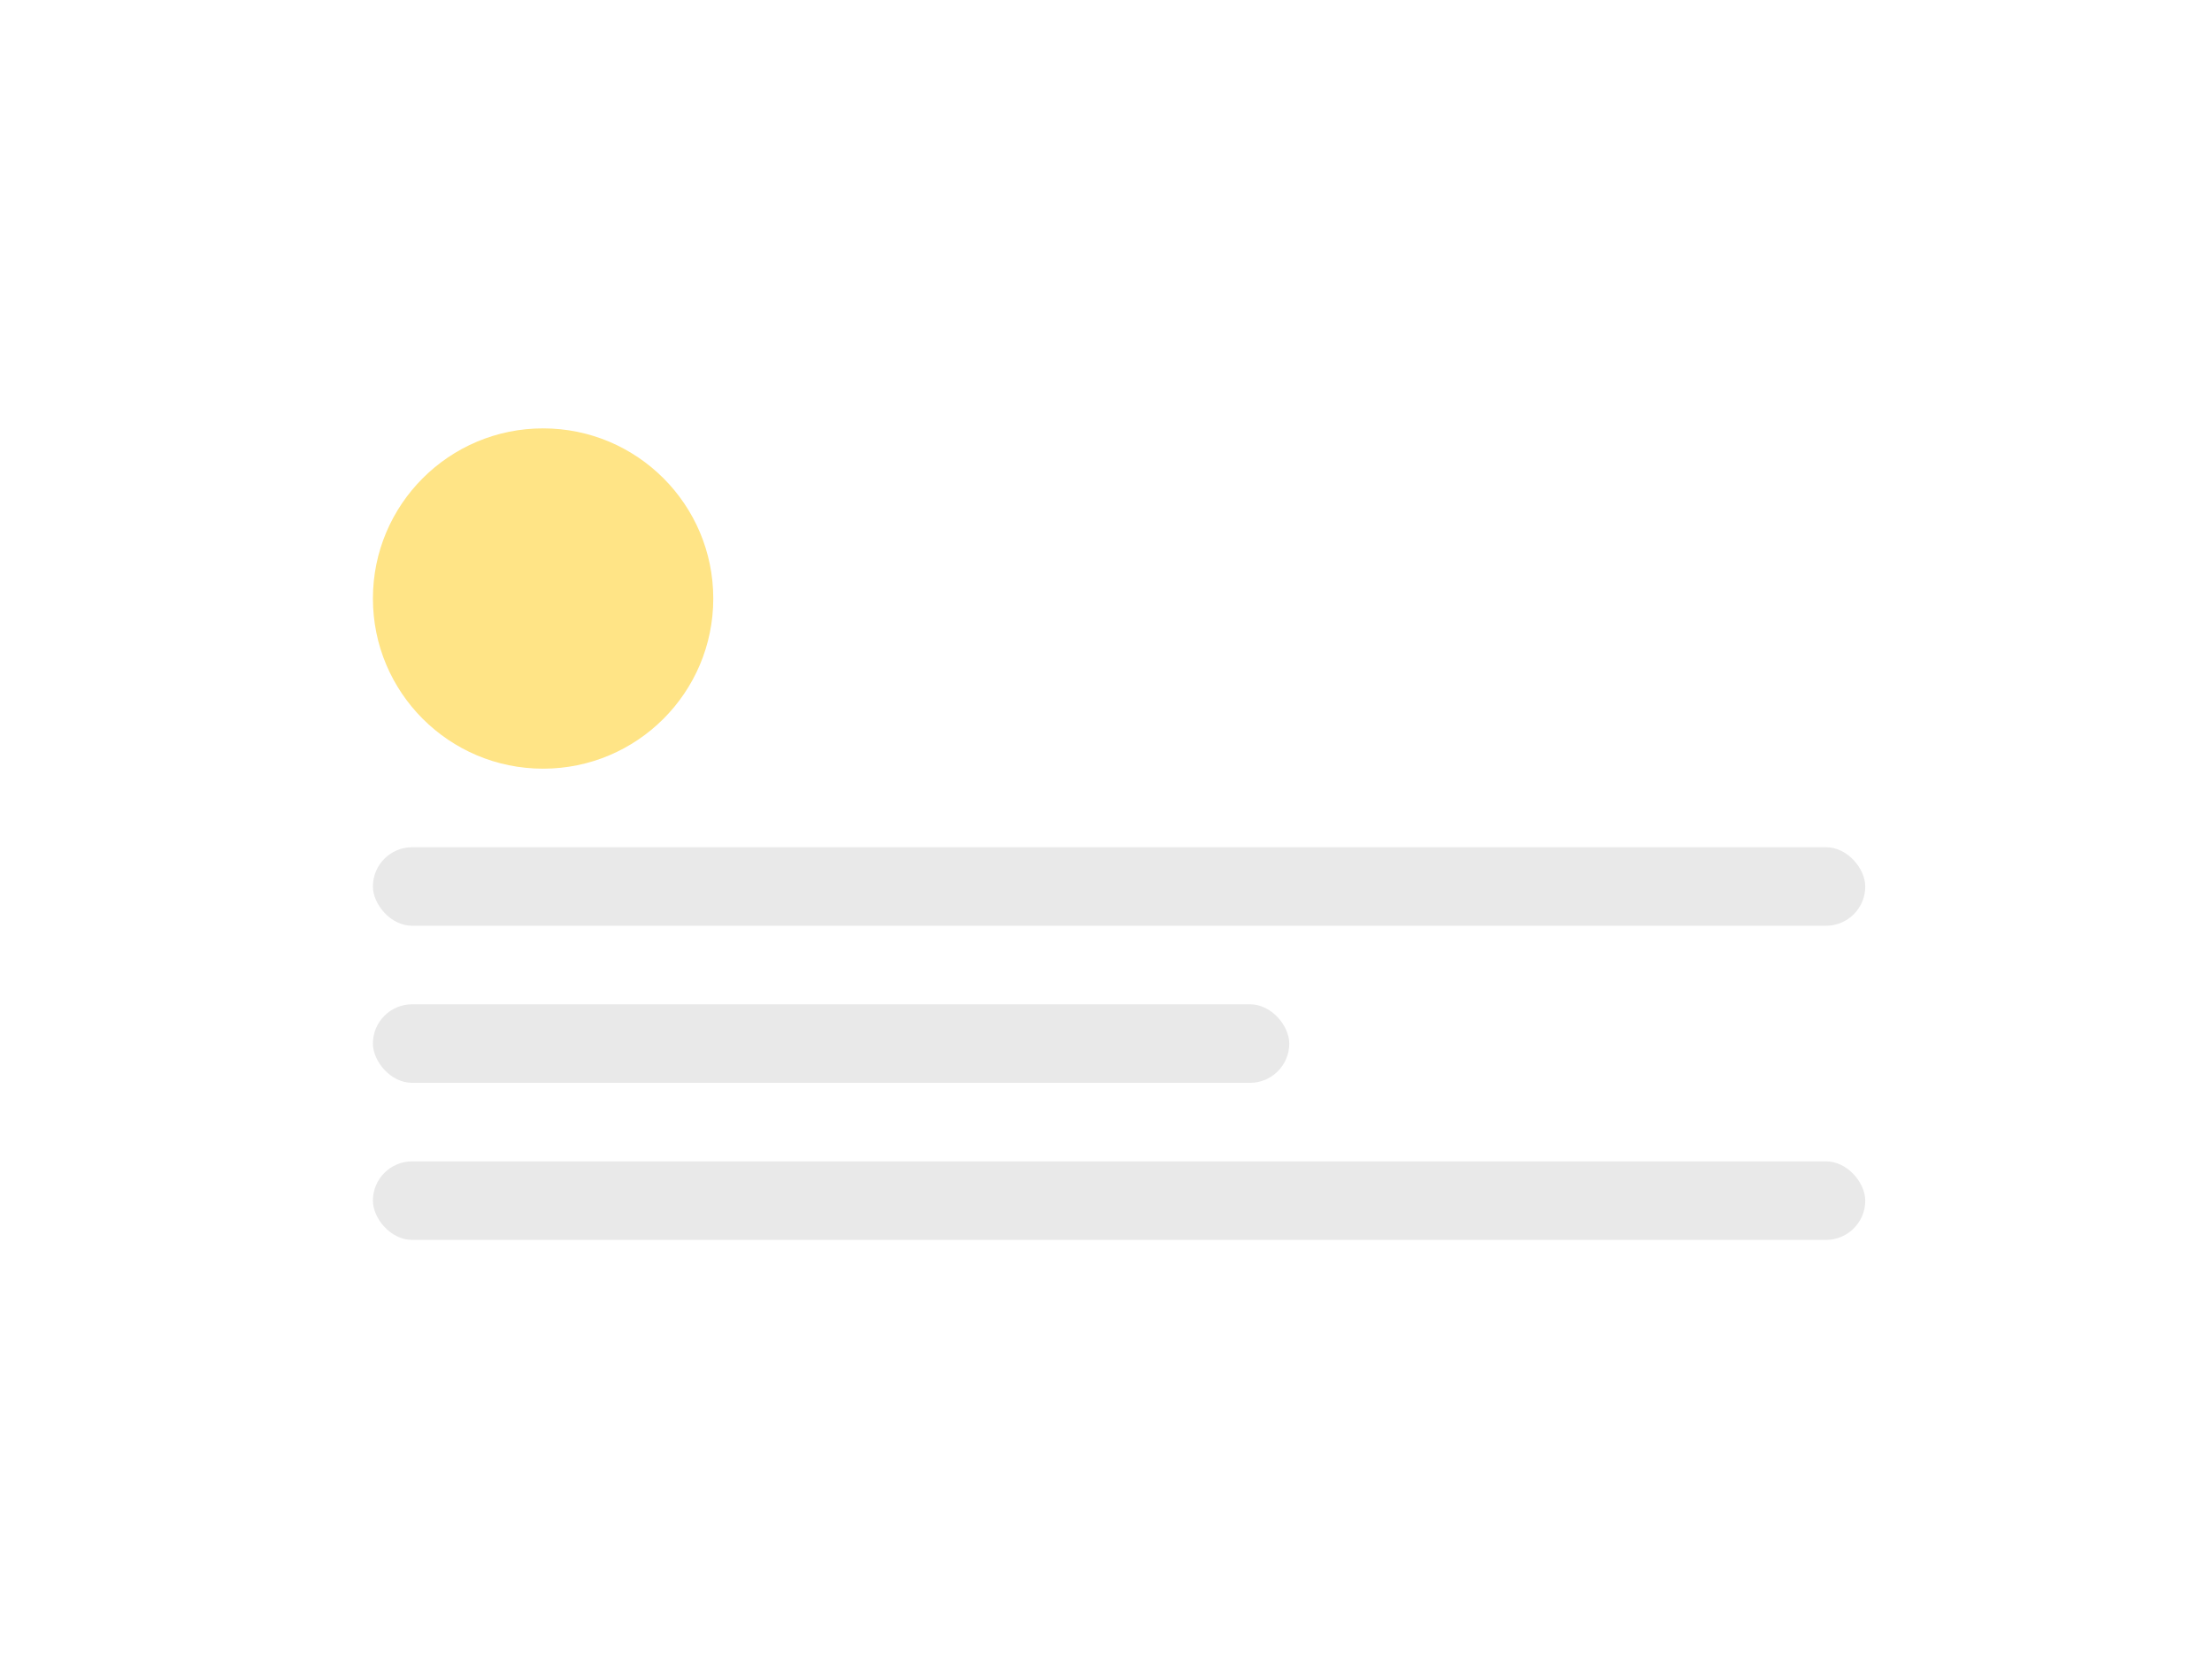 <svg width="123" height="93" viewBox="0 0 123 93" fill="none" xmlns="http://www.w3.org/2000/svg">
<g filter="url(#filter0_d_1_133)">
<rect x="12" y="6" width="99" height="69" rx="5.824" fill="white" shape-rendering="crispEdges"/>
<circle cx="30.199" cy="27.463" r="9.463" fill="#FFE486"/>
<rect x="20.735" y="41.294" width="82.985" height="4.368" rx="2.184" fill="#E9E9E9"/>
<rect x="20.735" y="50.03" width="50.956" height="4.368" rx="2.184" fill="#E9E9E9"/>
<rect x="20.735" y="58.765" width="82.985" height="4.368" rx="2.184" fill="#E9E9E9"/>
</g>
<defs>
<filter id="filter0_d_1_133" x="0.353" y="0.176" width="122.294" height="92.294" filterUnits="userSpaceOnUse" color-interpolation-filters="sRGB">
<feFlood flood-opacity="0" result="BackgroundImageFix"/>
<feColorMatrix in="SourceAlpha" type="matrix" values="0 0 0 0 0 0 0 0 0 0 0 0 0 0 0 0 0 0 127 0" result="hardAlpha"/>
<feOffset dy="5.824"/>
<feGaussianBlur stdDeviation="5.824"/>
<feComposite in2="hardAlpha" operator="out"/>
<feColorMatrix type="matrix" values="0 0 0 0 0 0 0 0 0 0 0 0 0 0 0 0 0 0 0.1 0"/>
<feBlend mode="normal" in2="BackgroundImageFix" result="effect1_dropShadow_1_133"/>
<feBlend mode="normal" in="SourceGraphic" in2="effect1_dropShadow_1_133" result="shape"/>
</filter>
</defs>
</svg>
